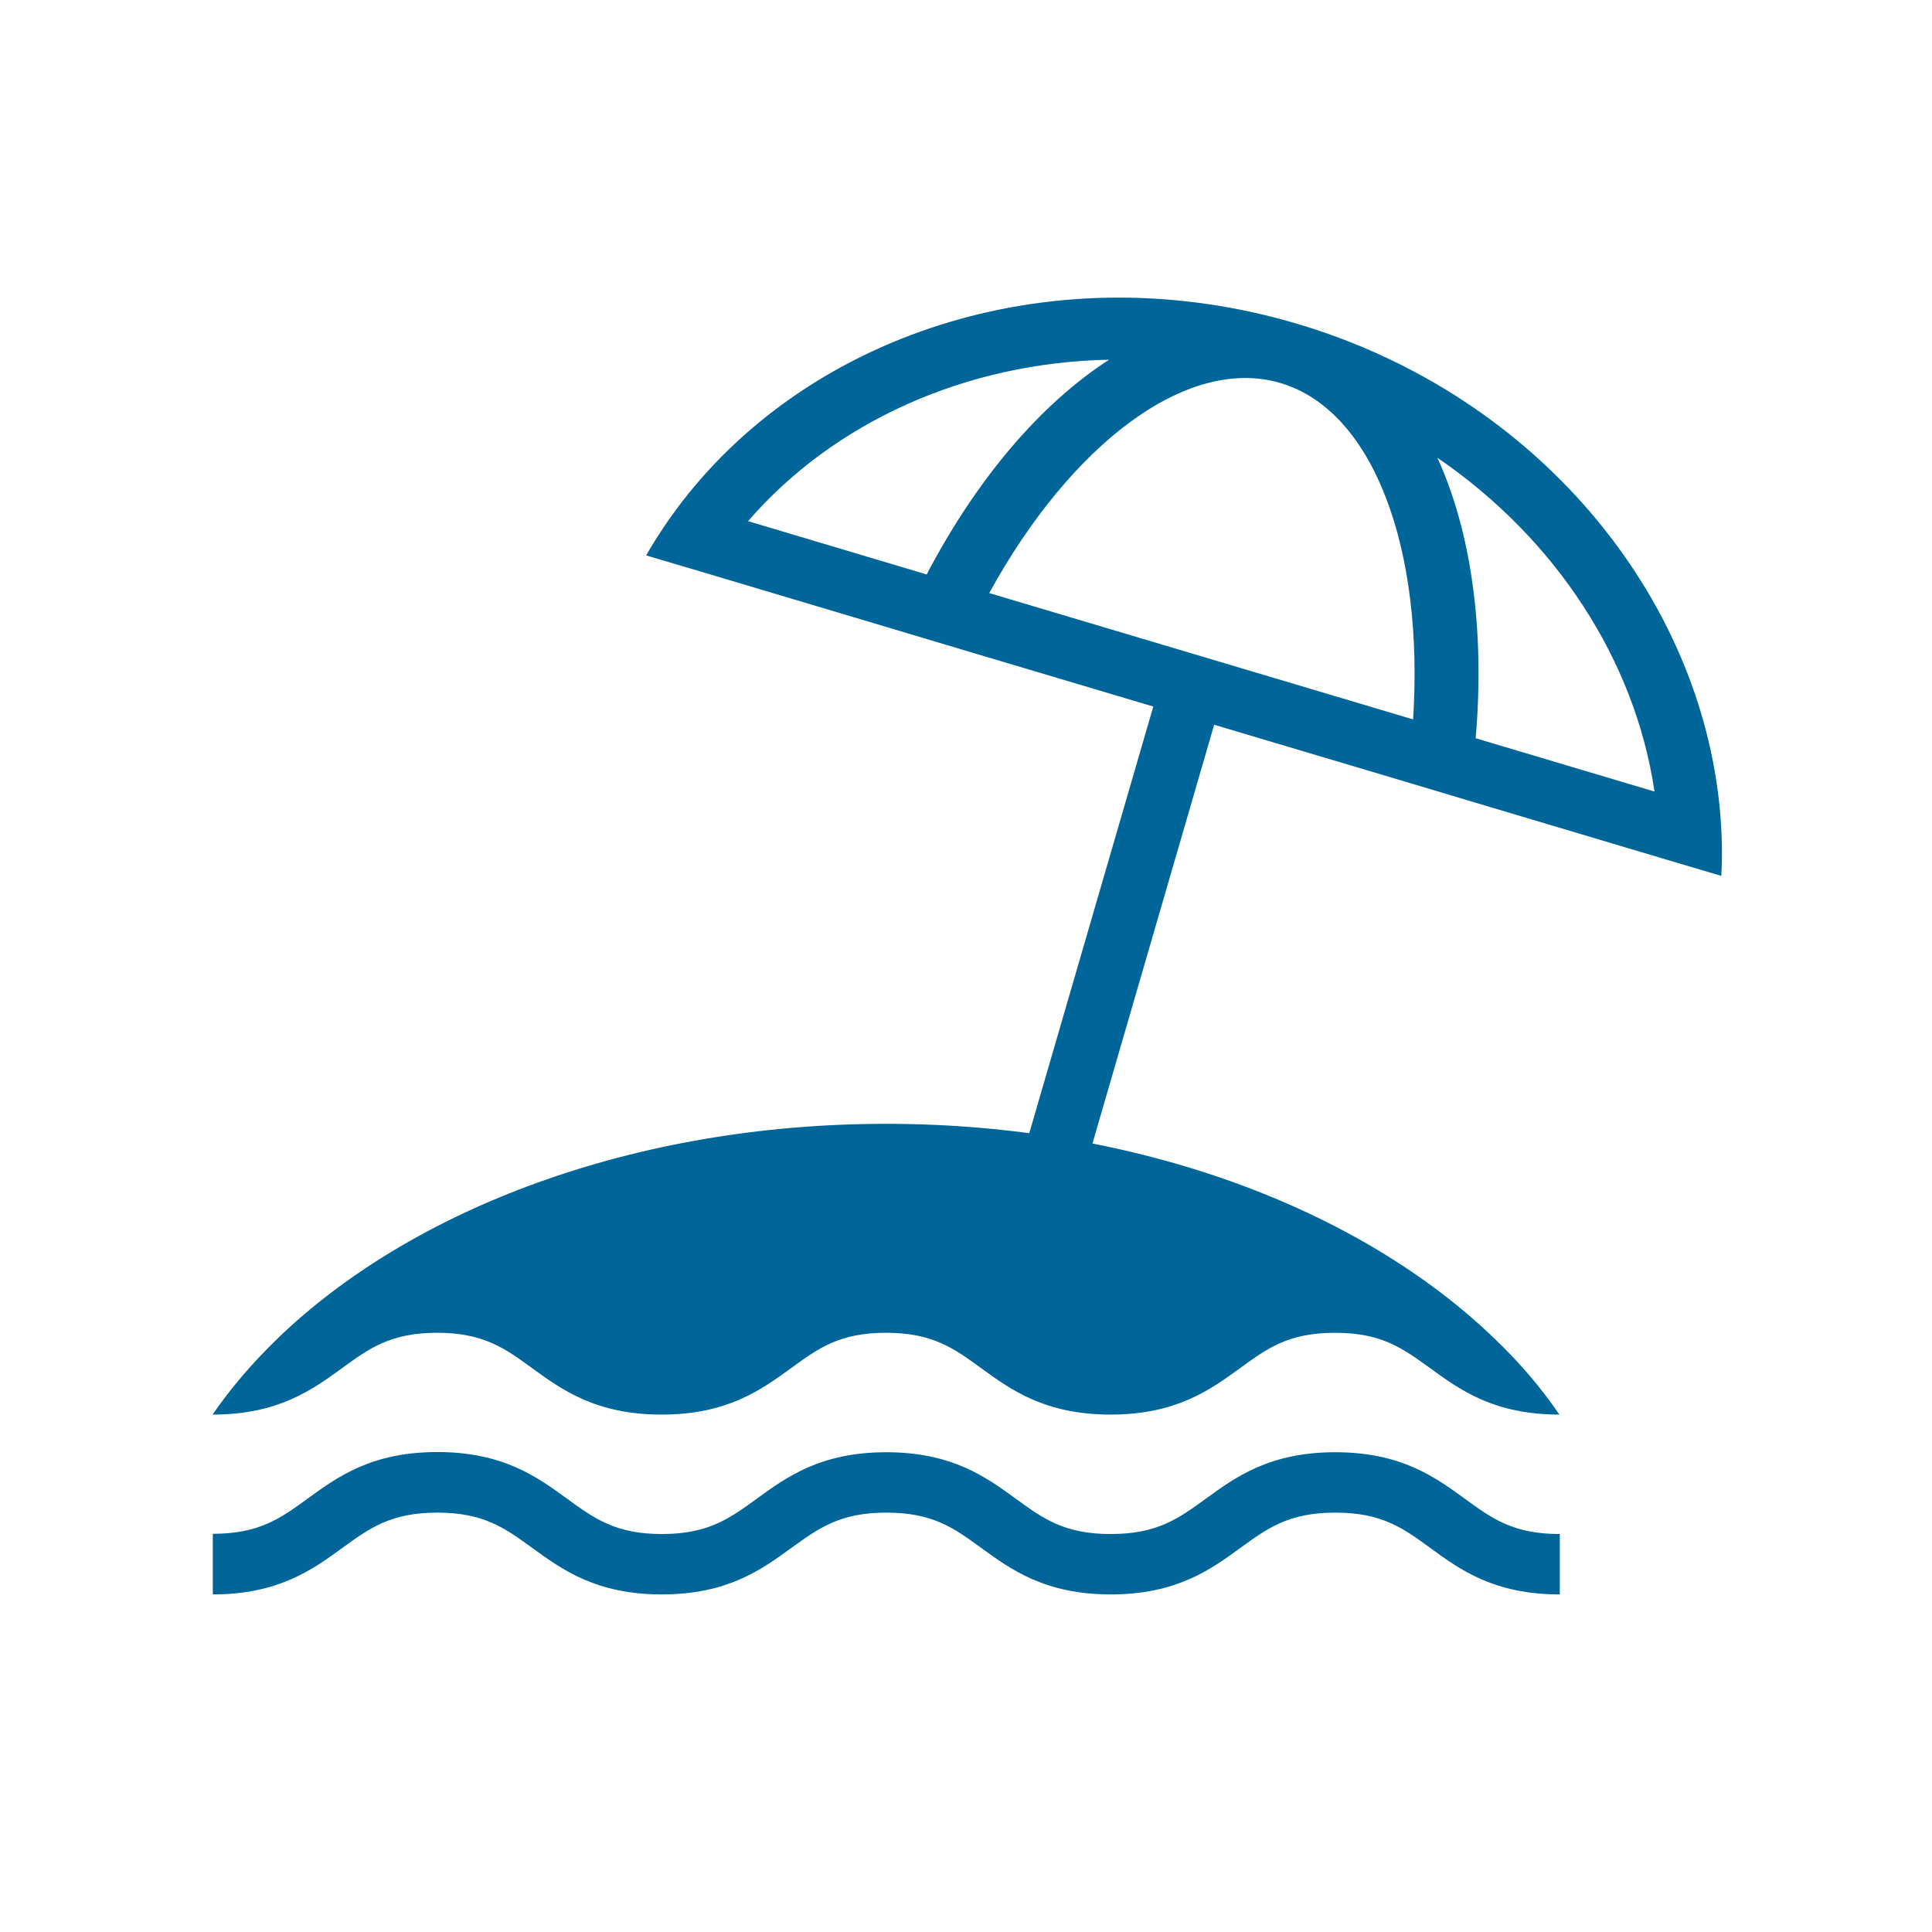 <svg width="71" height="71" viewBox="0 0 71 71" fill="none" xmlns="http://www.w3.org/2000/svg">
<path d="M57.314 58.594C54.898 58.594 53.647 57.681 52.552 56.879C51.557 56.155 50.781 55.588 49.072 55.588C47.362 55.588 46.578 56.163 45.591 56.879C44.488 57.681 43.237 58.594 40.821 58.594C38.405 58.594 37.154 57.681 36.051 56.879C35.057 56.155 34.28 55.588 32.571 55.588C30.862 55.588 30.085 56.163 29.091 56.879C27.988 57.681 26.737 58.594 24.321 58.594C21.905 58.594 20.654 57.681 19.551 56.879C18.556 56.155 17.772 55.588 16.071 55.588C14.361 55.588 13.577 56.163 12.59 56.879C11.487 57.681 10.236 58.594 7.82 58.594V56.367C9.529 56.367 10.314 55.793 11.301 55.077C12.404 54.274 13.655 53.362 16.071 53.362C18.487 53.362 19.737 54.274 20.84 55.077C21.835 55.801 22.619 56.375 24.321 56.375C26.03 56.375 26.814 55.801 27.801 55.085C28.904 54.282 30.155 53.369 32.571 53.369C34.987 53.369 36.238 54.282 37.341 55.085C38.335 55.809 39.112 56.375 40.821 56.375C42.53 56.375 43.315 55.801 44.302 55.085C45.405 54.282 46.656 53.369 49.072 53.369C51.488 53.369 52.738 54.282 53.842 55.085C54.836 55.809 55.613 56.375 57.322 56.375V58.594H57.314Z" fill="#006699"/>
<path d="M54.921 49.192C49.98 44.424 41.816 41.3 32.563 41.3C23.311 41.3 15.138 44.424 10.197 49.192C9.289 50.073 8.488 51.001 7.812 51.985C10.229 51.985 11.479 51.072 12.582 50.27C13.577 49.546 14.361 48.979 16.063 48.979C17.772 48.979 18.556 49.553 19.543 50.27C20.646 51.072 21.897 51.985 24.313 51.985C26.729 51.985 27.98 51.072 29.083 50.27C30.077 49.546 30.854 48.979 32.563 48.979C34.272 48.979 35.057 49.553 36.044 50.27C37.147 51.072 38.398 51.985 40.813 51.985C43.23 51.985 44.48 51.072 45.583 50.27C46.578 49.546 47.355 48.979 49.064 48.979C50.773 48.979 51.55 49.553 52.544 50.27C53.647 51.072 54.89 51.985 57.306 51.985C56.638 51.001 55.838 50.065 54.921 49.192Z" fill="#006699"/>
<path d="M63.21 29.813C62.496 21.874 56.483 14.525 47.689 11.905C38.895 9.285 29.914 12.157 25.067 18.436C24.585 19.065 24.142 19.718 23.746 20.411L26.053 21.095L33.068 23.188L35.329 23.865L42.383 25.965L36.587 45.903L36.556 46.021L35.95 48.09L38.188 48.759L38.794 46.69L38.825 46.572L44.62 26.634L51.674 28.735L53.935 29.412L60.95 31.504L63.257 32.189C63.304 31.394 63.28 30.6 63.21 29.813ZM27.49 19.152C30.652 15.501 35.492 13.322 40.759 13.219C38.258 14.832 35.904 17.578 34.055 21.111L27.49 19.152ZM36.354 21.795C39.337 16.351 43.61 13.054 47.059 14.077C50.509 15.1 52.334 20.222 51.93 26.438L36.354 21.795ZM54.23 27.13C54.572 23.141 54.067 19.545 52.824 16.823C57.19 19.805 60.095 24.29 60.802 29.089L54.23 27.13Z" fill="#006699"/>
</svg>
